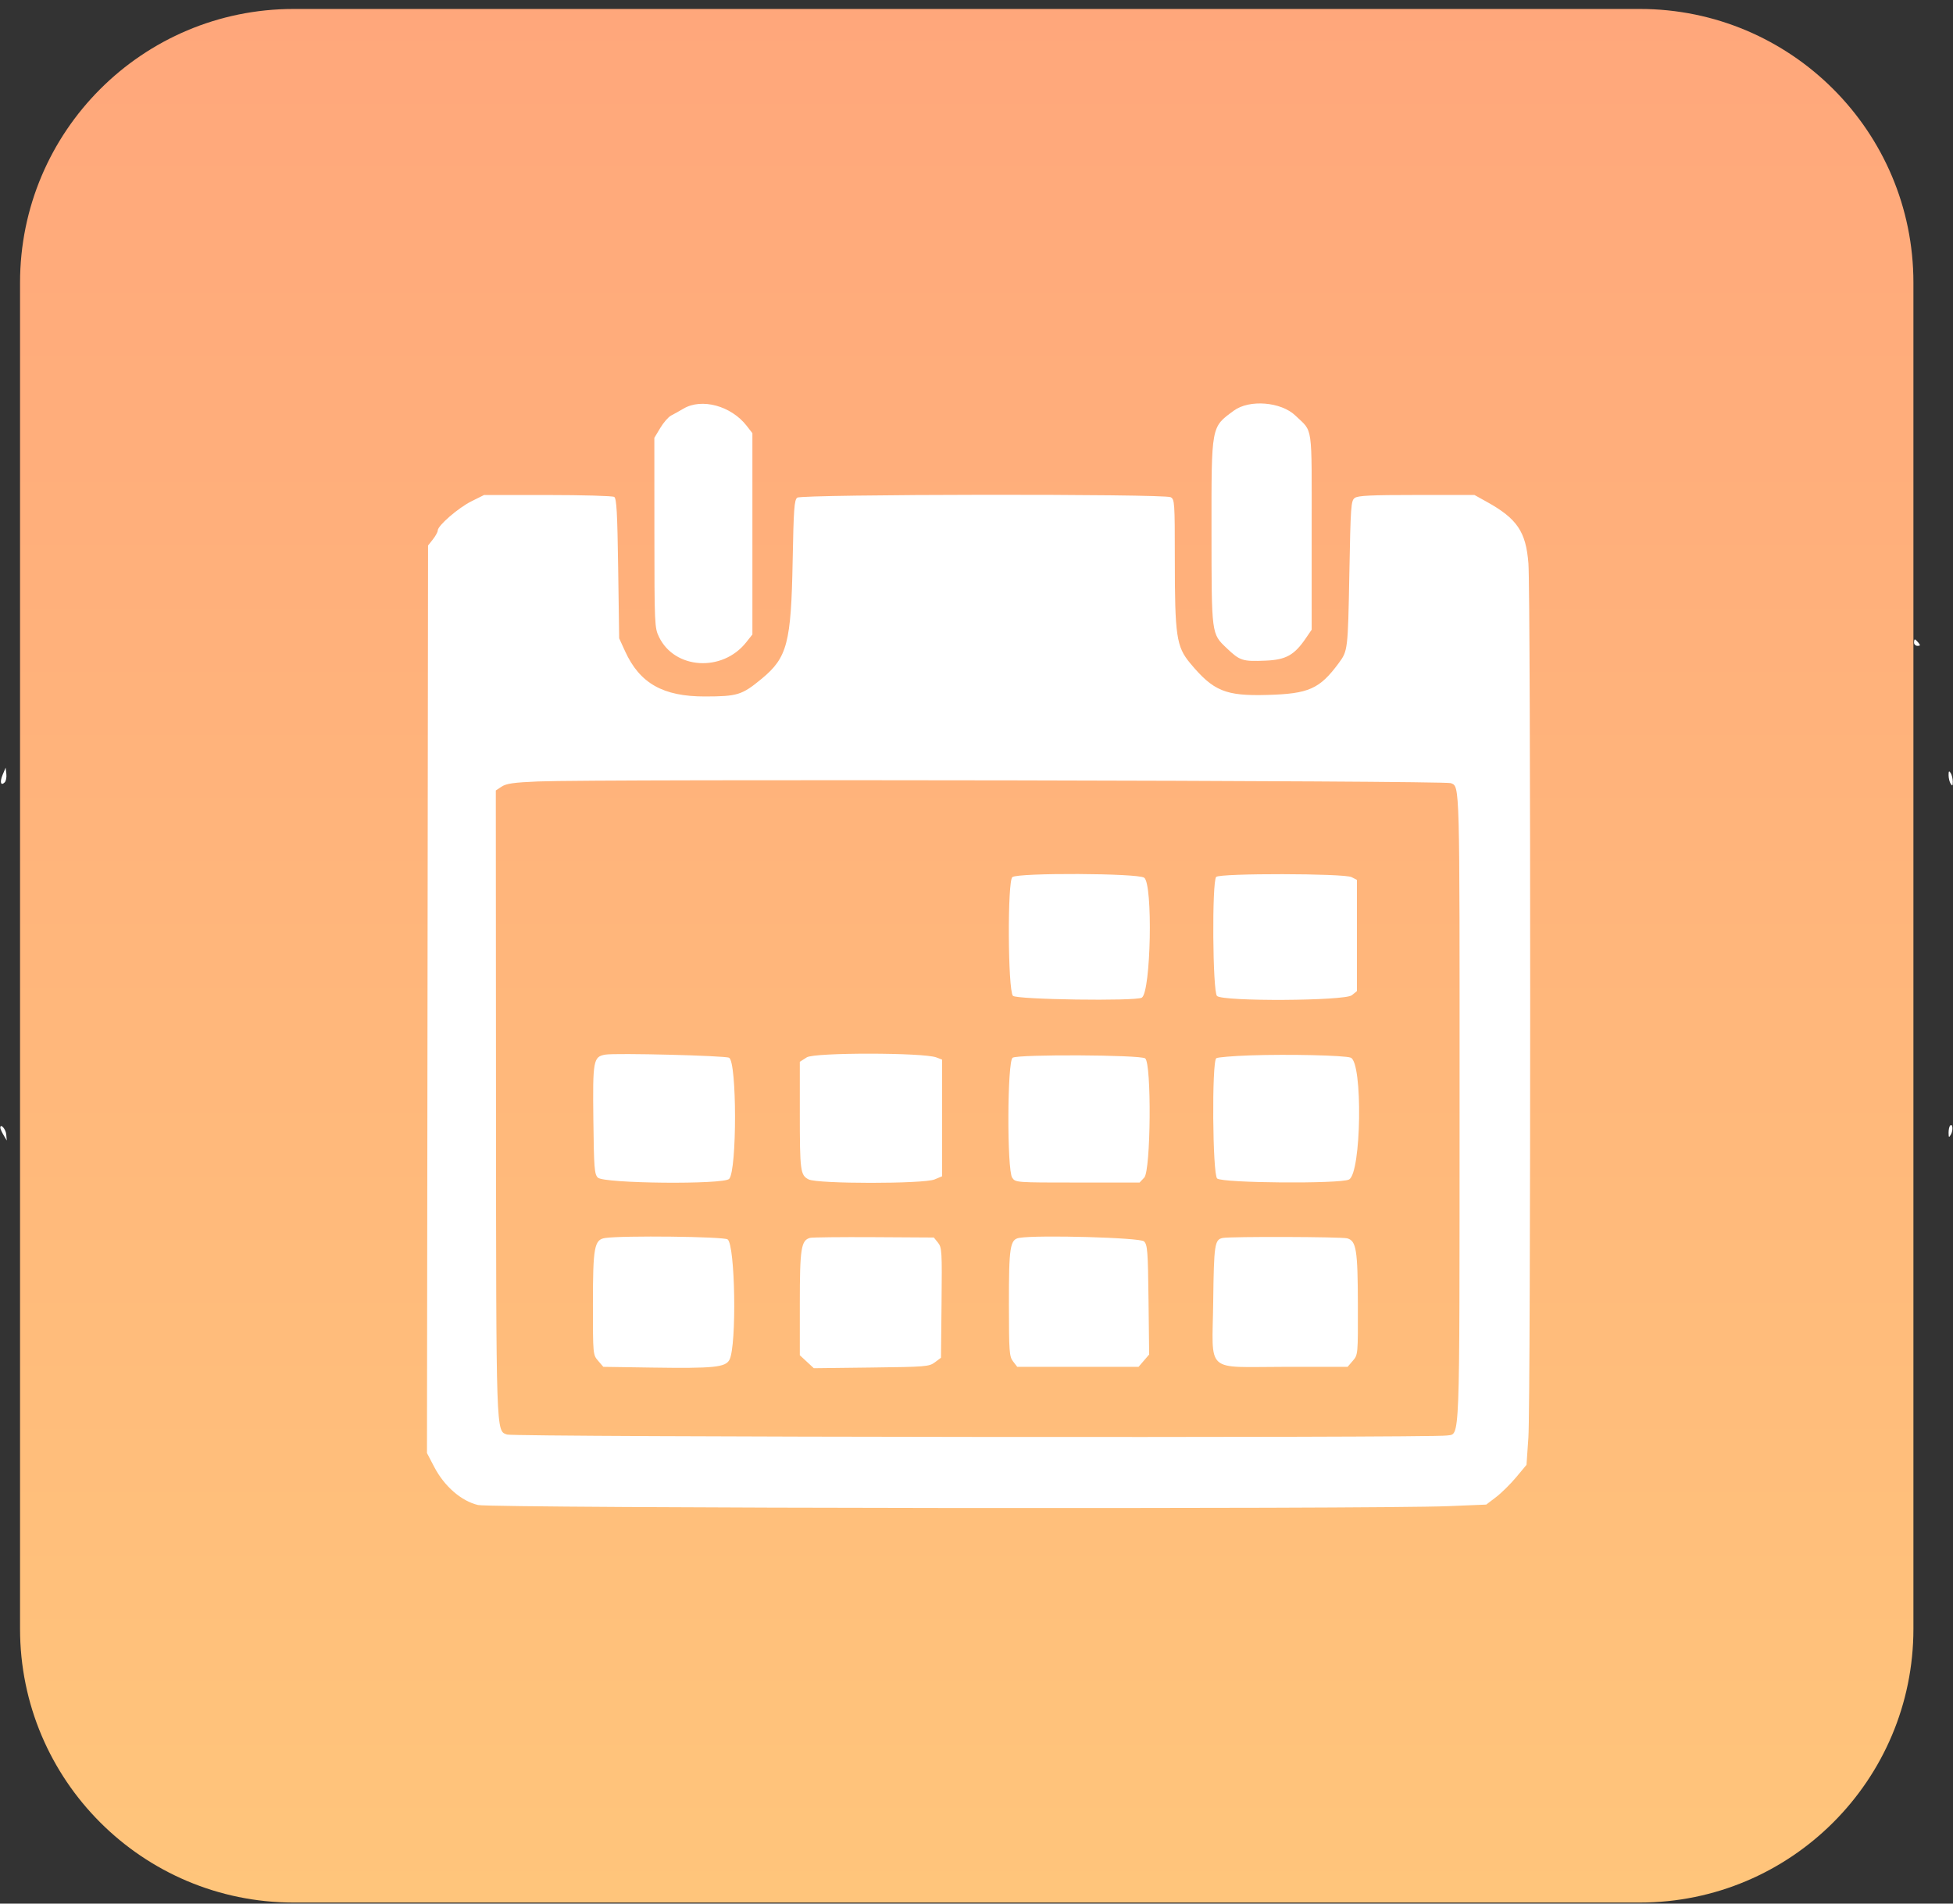 <svg width="197" height="192" viewBox="0 0 197 192" fill="none" xmlns="http://www.w3.org/2000/svg">
<rect x="0" y="0" width="197" height="192" fill="#333333" stroke="none"/>
<path d="M2.022 28.505C2.022 13.261 14.379 0.903 29.623 0.903H165.405C180.649 0.903 193.007 13.261 193.007 28.505V164.287C193.007 179.531 180.649 191.889 165.405 191.889H29.623C14.379 191.889 2.022 179.531 2.022 164.287V28.505Z" fill="url(#paint0_linear)"/>
<path fill-rule="evenodd" clip-rule="evenodd" d="M68.939 41.216C68.52 41.463 67.958 41.778 67.689 41.915C67.42 42.053 66.931 42.615 66.602 43.164L66.004 44.162L66.009 53.727C66.014 63.041 66.027 63.318 66.478 64.249C68.059 67.512 72.863 67.81 75.26 64.794L75.895 63.994V53.841V43.689L75.316 42.944C73.743 40.927 70.788 40.126 68.939 41.216ZM124.461 41.415C122.152 43.111 122.199 42.856 122.205 53.617C122.211 64.04 122.193 63.9 123.73 65.365C125.075 66.649 125.333 66.731 127.685 66.63C129.716 66.544 130.561 66.071 131.715 64.379L132.309 63.51V53.619C132.309 42.535 132.464 43.65 130.678 41.923C129.233 40.525 126.029 40.264 124.461 41.415ZM47.551 50.562C46.23 51.219 44.156 53.015 44.156 53.502C44.156 53.653 43.936 54.057 43.667 54.399L43.178 55.021L43.123 100.787L43.069 146.554L43.808 147.967C44.829 149.918 46.536 151.397 48.223 151.795C49.613 152.121 138.474 152.225 146.113 151.908L149.918 151.751L150.903 151C151.446 150.587 152.359 149.686 152.934 148.996L153.979 147.743L154.169 144.975C154.409 141.454 154.413 59.953 154.172 56.835C153.925 53.63 153.039 52.317 149.975 50.615L148.728 49.923H142.897C138.285 49.923 136.98 49.985 136.656 50.222C136.273 50.502 136.237 51.011 136.109 57.886C135.966 65.547 135.956 65.639 135.042 66.876C133.114 69.489 132.021 69.976 127.828 70.091C123.615 70.208 122.395 69.706 120.053 66.891C118.661 65.218 118.504 64.152 118.504 56.335C118.504 50.663 118.484 50.362 118.084 50.148C117.423 49.794 80.867 49.839 80.415 50.195C80.119 50.428 80.053 51.336 79.956 56.553C79.801 64.853 79.416 66.323 76.839 68.452C74.843 70.101 74.402 70.239 71.113 70.245C66.879 70.251 64.532 68.923 63.052 65.684L62.456 64.379L62.355 57.344C62.274 51.692 62.195 50.271 61.955 50.119C61.791 50.015 58.77 49.928 55.243 49.927L48.83 49.925L47.551 50.562ZM193.07 64.814C193.07 64.994 193.229 65.14 193.423 65.14C193.711 65.14 193.727 65.081 193.505 64.814C193.356 64.635 193.197 64.488 193.152 64.488C193.107 64.488 193.07 64.635 193.07 64.814ZM0.268 78.137C-0.044 78.875 0.076 79.307 0.481 78.902C0.607 78.776 0.679 78.391 0.64 78.047L0.569 77.423L0.268 78.137ZM196.555 78.184C196.555 78.483 196.65 78.874 196.766 79.053C196.933 79.312 196.977 79.267 196.977 78.836C196.977 78.537 196.881 78.146 196.766 77.967C196.599 77.708 196.555 77.754 196.555 78.184ZM146.355 78.988C147.258 79.385 147.236 78.542 147.228 111.929C147.22 146.333 147.289 144.563 145.958 144.783C144.413 145.038 51.889 144.944 51.15 144.687C50.028 144.296 50.052 145.008 50.032 111.328L50.013 79.724L50.606 79.335C51.076 79.026 51.836 78.918 54.254 78.817C60.339 78.563 145.748 78.722 146.355 78.988ZM102.119 88.463C101.611 88.834 101.66 99.817 102.172 100.434C102.492 100.819 114.591 100.994 115.176 100.622C116.095 100.037 116.308 89.15 115.412 88.523C114.76 88.066 102.736 88.012 102.119 88.463ZM122.678 88.445C122.239 88.884 122.314 100.006 122.759 100.451C123.332 101.024 135.644 100.957 136.361 100.378L136.874 99.962V94.352V88.742L136.331 88.466C135.573 88.082 123.06 88.063 122.678 88.445ZM61.053 106.369C59.847 106.581 59.781 106.948 59.852 112.937C59.91 117.824 59.957 118.427 60.305 118.774C60.906 119.376 73.022 119.49 73.553 118.9C74.344 118.021 74.335 107.107 73.544 106.684C73.143 106.469 62.07 106.19 61.053 106.369ZM81.385 106.641L80.678 107.091V112.175C80.678 118.115 80.731 118.523 81.566 118.954C82.457 119.415 93.17 119.417 94.272 118.956L95.026 118.641V112.755V106.869L94.45 106.65C93.142 106.153 82.163 106.144 81.385 106.641ZM126.113 106.445C124.379 106.505 122.839 106.633 122.689 106.73C122.223 107.031 122.305 118.473 122.777 118.864C123.336 119.329 135.197 119.418 136.076 118.965C137.326 118.318 137.48 107.136 136.245 106.674C135.621 106.441 129.958 106.312 126.113 106.445ZM102.146 106.68C101.6 106.998 101.562 118.015 102.104 118.788C102.44 119.268 102.48 119.271 108.696 119.271H114.951L115.423 118.768C116.087 118.061 116.17 107.244 115.515 106.748C115.038 106.385 102.758 106.323 102.146 106.68ZM196.711 113.527C196.622 113.617 196.551 113.944 196.555 114.253C196.561 114.746 196.589 114.767 196.787 114.427C197.035 114.002 196.973 113.264 196.711 113.527ZM0.033 113.764C0.037 113.864 0.186 114.19 0.362 114.489L0.684 115.032L0.626 114.397C0.577 113.855 0.011 113.251 0.033 113.764ZM61.04 124.864C59.948 125.027 59.808 125.784 59.808 131.535C59.808 136.615 59.81 136.641 60.333 137.248L60.857 137.858L65.713 137.932C72.02 138.027 73.196 137.908 73.586 137.134C74.324 135.671 74.164 125.567 73.395 125.005C73.001 124.717 62.798 124.6 61.04 124.864ZM81.708 124.85C80.807 125.099 80.678 125.926 80.678 131.447V136.687L81.385 137.342L82.091 137.997L87.891 137.928C93.392 137.862 93.722 137.835 94.304 137.4L94.917 136.942L94.975 131.396C95.03 126.196 95.007 125.818 94.615 125.333L94.195 124.815L88.143 124.779C84.814 124.76 81.919 124.792 81.708 124.85ZM102.815 124.851C101.882 125.008 101.765 125.761 101.77 131.532C101.774 136.362 101.807 136.814 102.192 137.315L102.61 137.858H108.728H114.846L115.381 137.237L115.916 136.614L115.852 131.102C115.793 126.154 115.747 125.551 115.399 125.203C115.021 124.824 104.687 124.535 102.815 124.851ZM123.341 124.859C122.522 125.017 122.448 125.508 122.377 131.287C122.287 138.634 121.433 137.858 129.616 137.858H135.933L136.458 137.248C136.981 136.64 136.983 136.621 136.97 131.596C136.957 126.064 136.811 125.152 135.896 124.899C135.312 124.738 124.155 124.703 123.341 124.859Z" fill="white"/>
<defs>
<linearGradient id="paint0_linear" x1="97.514" y1="0.903" x2="97.514" y2="191.889" gradientUnits="userSpaceOnUse">
<stop stop-color="#FFA77B"/>
<stop offset="1" stop-color="#FFC57B"/>
</linearGradient>
</defs>
</svg>
